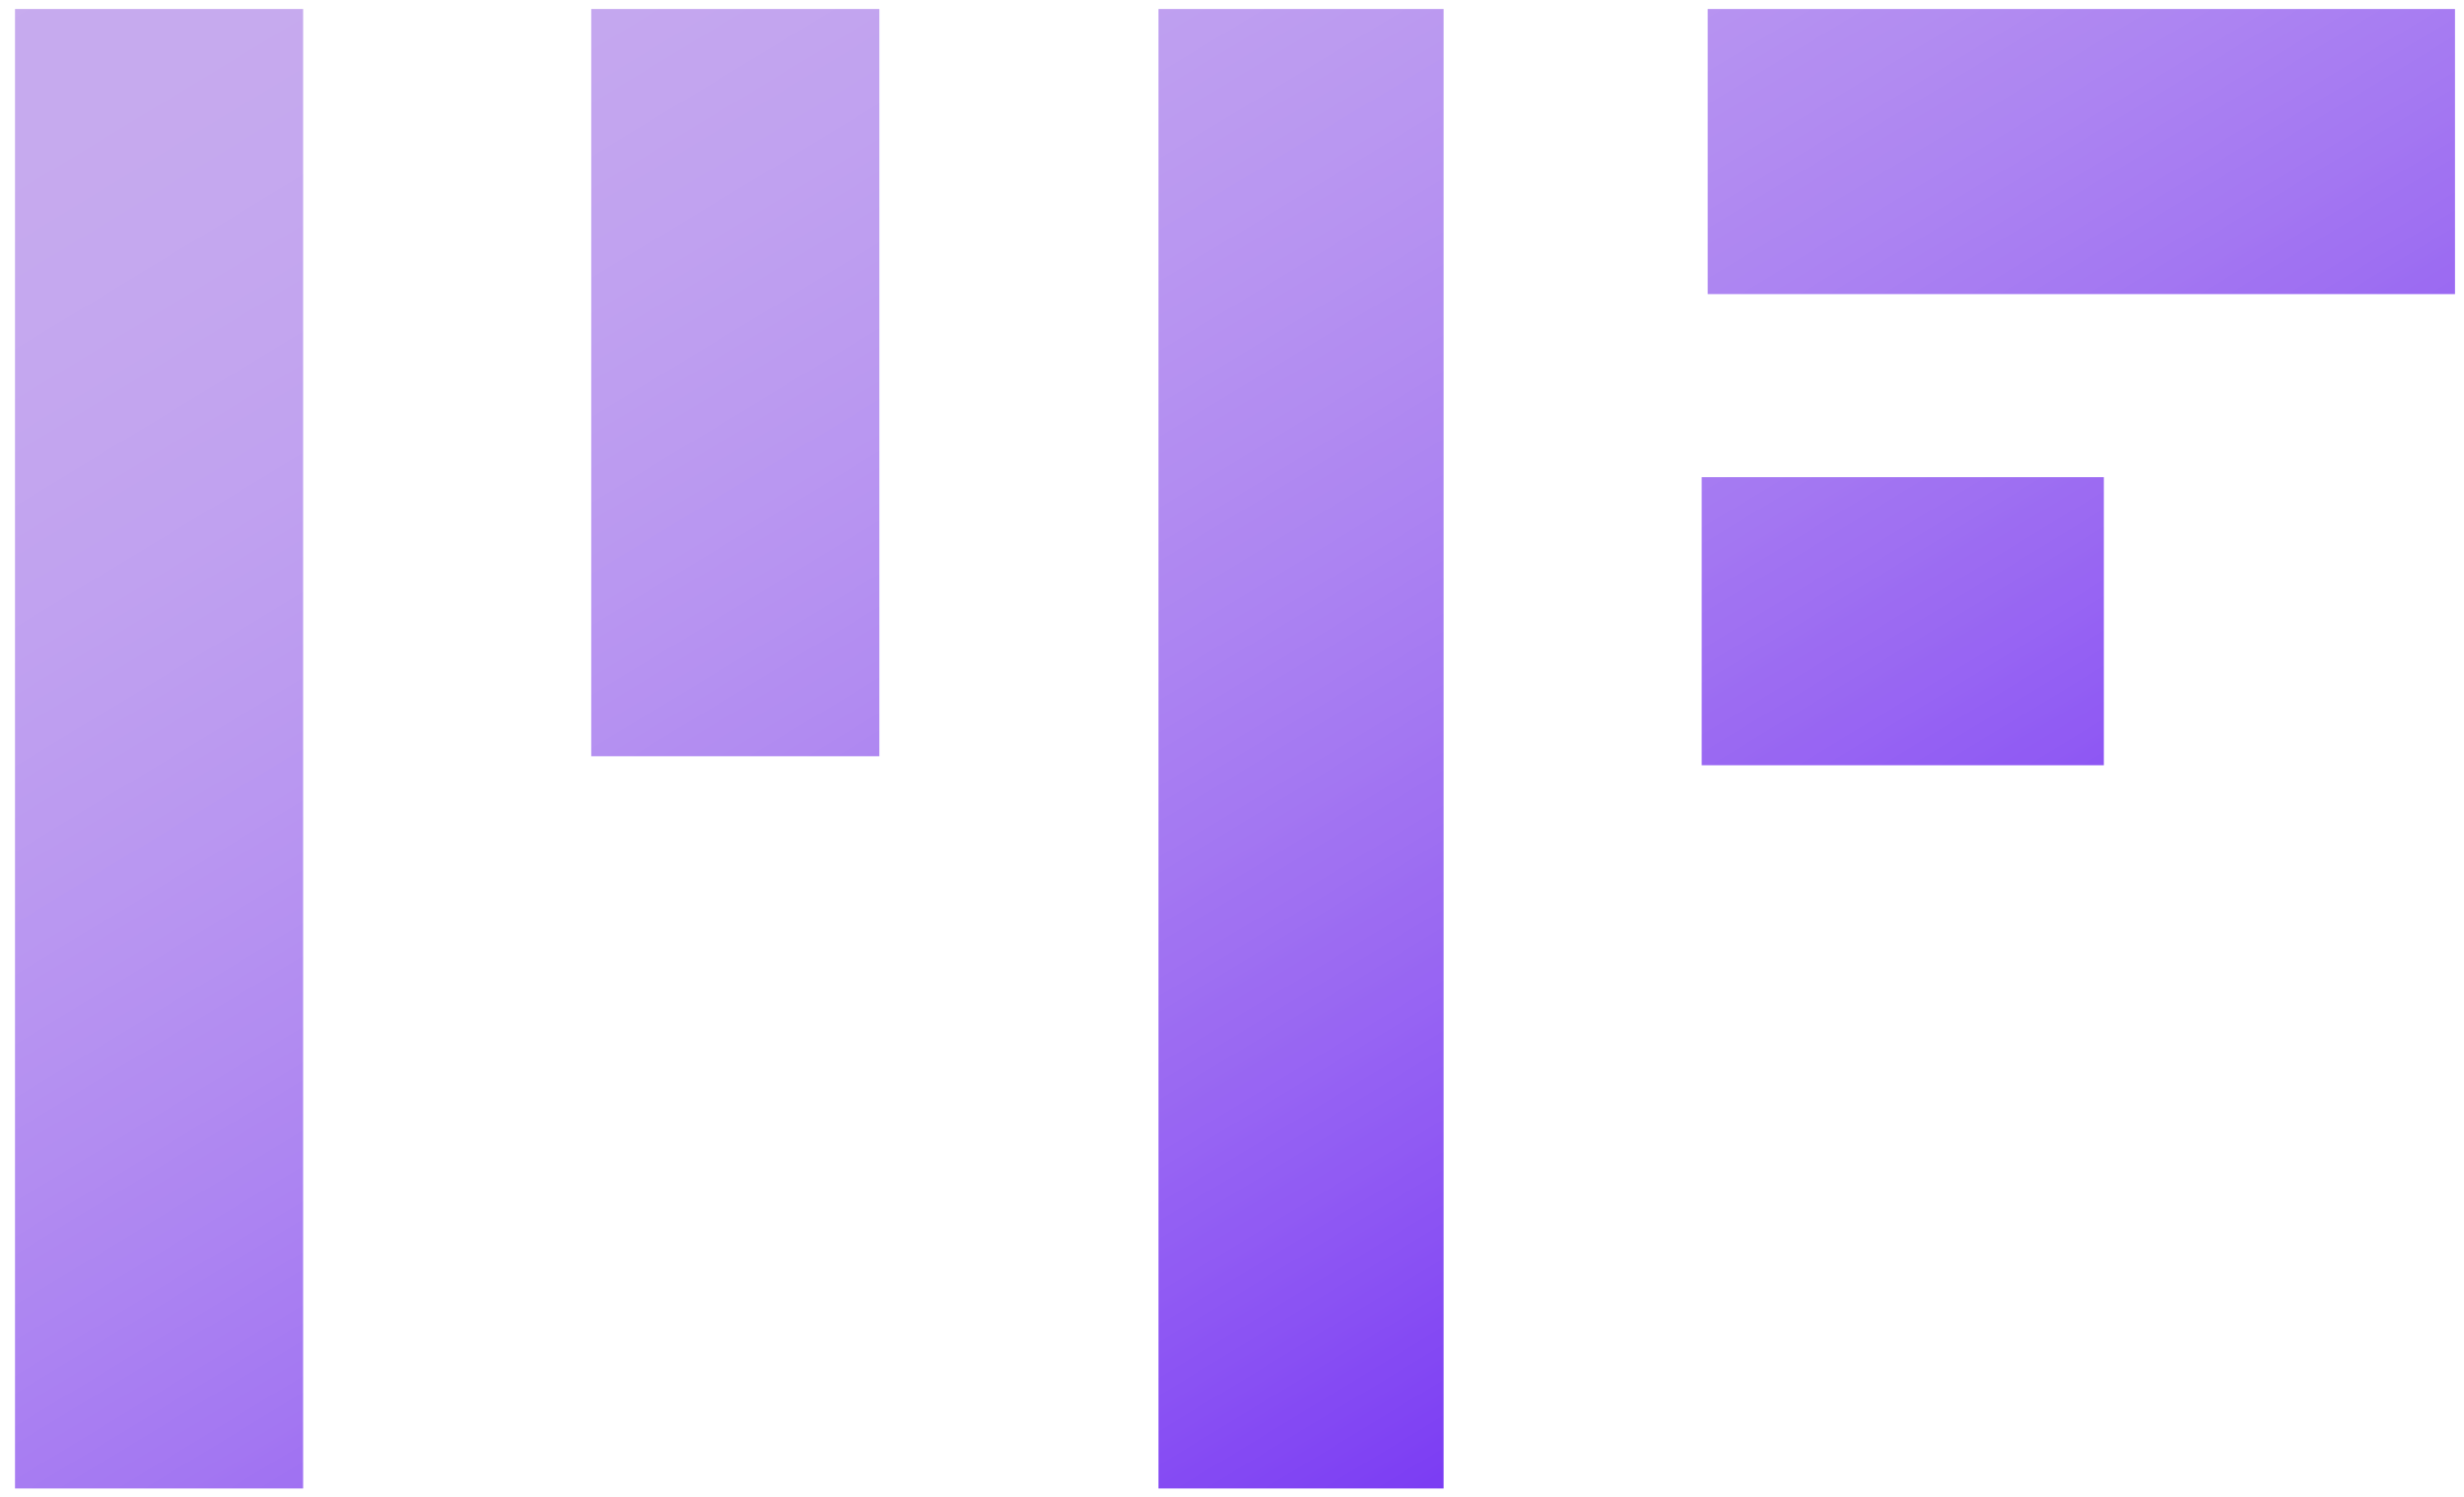 <svg width="821" height="499" xmlns="http://www.w3.org/2000/svg" xmlns:xlink="http://www.w3.org/1999/xlink" xml:space="preserve" overflow="hidden"><defs><clipPath id="clip0"><rect x="586" y="1242" width="821" height="499"/></clipPath><linearGradient x1="778.922" y1="1131.05" x2="1216.08" y2="1851.95" gradientUnits="userSpaceOnUse" spreadMethod="reflect" id="fill1"><stop offset="0" stop-color="#C7ABEE" stop-opacity="1"/><stop offset="0.006" stop-color="#C6AAEE" stop-opacity="1"/><stop offset="0.012" stop-color="#C6AAEE" stop-opacity="1"/><stop offset="0.018" stop-color="#C6AAEE" stop-opacity="1"/><stop offset="0.024" stop-color="#C6AAEE" stop-opacity="1"/><stop offset="0.029" stop-color="#C6AAEE" stop-opacity="1"/><stop offset="0.035" stop-color="#C6AAEE" stop-opacity="1"/><stop offset="0.041" stop-color="#C6AAEE" stop-opacity="1"/><stop offset="0.047" stop-color="#C6AAEE" stop-opacity="1"/><stop offset="0.053" stop-color="#C6AAEE" stop-opacity="1"/><stop offset="0.059" stop-color="#C6AAEE" stop-opacity="1"/><stop offset="0.065" stop-color="#C6A9EE" stop-opacity="1"/><stop offset="0.071" stop-color="#C6A9EE" stop-opacity="1"/><stop offset="0.076" stop-color="#C6A9EE" stop-opacity="1"/><stop offset="0.082" stop-color="#C5A9EE" stop-opacity="1"/><stop offset="0.088" stop-color="#C5A9EE" stop-opacity="1"/><stop offset="0.094" stop-color="#C5A8EF" stop-opacity="1"/><stop offset="0.1" stop-color="#C5A8EF" stop-opacity="1"/><stop offset="0.106" stop-color="#C5A8EF" stop-opacity="1"/><stop offset="0.112" stop-color="#C5A8EF" stop-opacity="1"/><stop offset="0.118" stop-color="#C4A7EF" stop-opacity="1"/><stop offset="0.124" stop-color="#C4A7EF" stop-opacity="1"/><stop offset="0.129" stop-color="#C4A7EF" stop-opacity="1"/><stop offset="0.135" stop-color="#C4A6EF" stop-opacity="1"/><stop offset="0.141" stop-color="#C4A6EF" stop-opacity="1"/><stop offset="0.147" stop-color="#C3A6EF" stop-opacity="1"/><stop offset="0.153" stop-color="#C3A5EF" stop-opacity="1"/><stop offset="0.159" stop-color="#C3A5EF" stop-opacity="1"/><stop offset="0.165" stop-color="#C3A5EF" stop-opacity="1"/><stop offset="0.171" stop-color="#C2A4EF" stop-opacity="1"/><stop offset="0.176" stop-color="#C2A4EF" stop-opacity="1"/><stop offset="0.182" stop-color="#C2A3EF" stop-opacity="1"/><stop offset="0.188" stop-color="#C1A3EF" stop-opacity="1"/><stop offset="0.194" stop-color="#C1A3EF" stop-opacity="1"/><stop offset="0.2" stop-color="#C1A2F0" stop-opacity="1"/><stop offset="0.206" stop-color="#C1A2F0" stop-opacity="1"/><stop offset="0.212" stop-color="#C0A1F0" stop-opacity="1"/><stop offset="0.218" stop-color="#C0A1F0" stop-opacity="1"/><stop offset="0.224" stop-color="#C0A0F0" stop-opacity="1"/><stop offset="0.229" stop-color="#BFA0F0" stop-opacity="1"/><stop offset="0.235" stop-color="#BF9FF0" stop-opacity="1"/><stop offset="0.241" stop-color="#BE9FF0" stop-opacity="1"/><stop offset="0.247" stop-color="#BE9EF0" stop-opacity="1"/><stop offset="0.253" stop-color="#BE9EF0" stop-opacity="1"/><stop offset="0.259" stop-color="#BD9DF0" stop-opacity="1"/><stop offset="0.265" stop-color="#BD9CF0" stop-opacity="1"/><stop offset="0.271" stop-color="#BC9CF0" stop-opacity="1"/><stop offset="0.276" stop-color="#BC9BF0" stop-opacity="1"/><stop offset="0.282" stop-color="#BC9BF0" stop-opacity="1"/><stop offset="0.288" stop-color="#BB9AF0" stop-opacity="1"/><stop offset="0.294" stop-color="#BB99F0" stop-opacity="1"/><stop offset="0.3" stop-color="#BA99F0" stop-opacity="1"/><stop offset="0.306" stop-color="#BA98F0" stop-opacity="1"/><stop offset="0.312" stop-color="#B997F1" stop-opacity="1"/><stop offset="0.318" stop-color="#B997F1" stop-opacity="1"/><stop offset="0.324" stop-color="#B996F1" stop-opacity="1"/><stop offset="0.329" stop-color="#B895F1" stop-opacity="1"/><stop offset="0.335" stop-color="#B894F1" stop-opacity="1"/><stop offset="0.341" stop-color="#B794F1" stop-opacity="1"/><stop offset="0.347" stop-color="#B793F1" stop-opacity="1"/><stop offset="0.353" stop-color="#B692F1" stop-opacity="1"/><stop offset="0.359" stop-color="#B691F1" stop-opacity="1"/><stop offset="0.365" stop-color="#B591F1" stop-opacity="1"/><stop offset="0.371" stop-color="#B490F1" stop-opacity="1"/><stop offset="0.376" stop-color="#B48FF1" stop-opacity="1"/><stop offset="0.382" stop-color="#B38EF1" stop-opacity="1"/><stop offset="0.388" stop-color="#B38DF1" stop-opacity="1"/><stop offset="0.394" stop-color="#B28DF1" stop-opacity="1"/><stop offset="0.4" stop-color="#B28CF1" stop-opacity="1"/><stop offset="0.406" stop-color="#B18BF1" stop-opacity="1"/><stop offset="0.412" stop-color="#B18AF1" stop-opacity="1"/><stop offset="0.418" stop-color="#B089F1" stop-opacity="1"/><stop offset="0.424" stop-color="#AF88F1" stop-opacity="1"/><stop offset="0.429" stop-color="#AF87F1" stop-opacity="1"/><stop offset="0.435" stop-color="#AE87F1" stop-opacity="1"/><stop offset="0.441" stop-color="#AD86F1" stop-opacity="1"/><stop offset="0.447" stop-color="#AD85F2" stop-opacity="1"/><stop offset="0.453" stop-color="#AC84F2" stop-opacity="1"/><stop offset="0.459" stop-color="#AC83F2" stop-opacity="1"/><stop offset="0.465" stop-color="#AB82F2" stop-opacity="1"/><stop offset="0.471" stop-color="#AA81F2" stop-opacity="1"/><stop offset="0.476" stop-color="#AA80F2" stop-opacity="1"/><stop offset="0.482" stop-color="#A97FF2" stop-opacity="1"/><stop offset="0.488" stop-color="#A87EF2" stop-opacity="1"/><stop offset="0.494" stop-color="#A87DF2" stop-opacity="1"/><stop offset="0.5" stop-color="#A77CF2" stop-opacity="1"/><stop offset="0.506" stop-color="#A67BF2" stop-opacity="1"/><stop offset="0.512" stop-color="#A57AF2" stop-opacity="1"/><stop offset="0.518" stop-color="#A579F2" stop-opacity="1"/><stop offset="0.524" stop-color="#A478F2" stop-opacity="1"/><stop offset="0.529" stop-color="#A377F2" stop-opacity="1"/><stop offset="0.535" stop-color="#A376F2" stop-opacity="1"/><stop offset="0.541" stop-color="#A274F2" stop-opacity="1"/><stop offset="0.547" stop-color="#A173F2" stop-opacity="1"/><stop offset="0.553" stop-color="#A072F2" stop-opacity="1"/><stop offset="0.559" stop-color="#A071F2" stop-opacity="1"/><stop offset="0.565" stop-color="#9F70F2" stop-opacity="1"/><stop offset="0.571" stop-color="#9E6FF2" stop-opacity="1"/><stop offset="0.576" stop-color="#9D6EF2" stop-opacity="1"/><stop offset="0.582" stop-color="#9C6CF2" stop-opacity="1"/><stop offset="0.588" stop-color="#9C6BF2" stop-opacity="1"/><stop offset="0.594" stop-color="#9B6AF2" stop-opacity="1"/><stop offset="0.6" stop-color="#9A69F2" stop-opacity="1"/><stop offset="0.606" stop-color="#9968F2" stop-opacity="1"/><stop offset="0.612" stop-color="#9866F2" stop-opacity="1"/><stop offset="0.618" stop-color="#9865F3" stop-opacity="1"/><stop offset="0.624" stop-color="#9764F3" stop-opacity="1"/><stop offset="0.629" stop-color="#9663F3" stop-opacity="1"/><stop offset="0.635" stop-color="#9561F3" stop-opacity="1"/><stop offset="0.641" stop-color="#9460F3" stop-opacity="1"/><stop offset="0.647" stop-color="#935FF3" stop-opacity="1"/><stop offset="0.653" stop-color="#925EF3" stop-opacity="1"/><stop offset="0.659" stop-color="#915CF3" stop-opacity="1"/><stop offset="0.665" stop-color="#915BF3" stop-opacity="1"/><stop offset="0.671" stop-color="#905AF3" stop-opacity="1"/><stop offset="0.676" stop-color="#8F58F3" stop-opacity="1"/><stop offset="0.682" stop-color="#8E57F3" stop-opacity="1"/><stop offset="0.688" stop-color="#8D56F3" stop-opacity="1"/><stop offset="0.694" stop-color="#8C54F3" stop-opacity="1"/><stop offset="0.7" stop-color="#8B53F3" stop-opacity="1"/><stop offset="0.706" stop-color="#8A52F3" stop-opacity="1"/><stop offset="0.712" stop-color="#8950F3" stop-opacity="1"/><stop offset="0.718" stop-color="#884FF3" stop-opacity="1"/><stop offset="0.724" stop-color="#874DF3" stop-opacity="1"/><stop offset="0.729" stop-color="#864CF3" stop-opacity="1"/><stop offset="0.735" stop-color="#854AF3" stop-opacity="1"/><stop offset="0.741" stop-color="#8449F3" stop-opacity="1"/><stop offset="0.747" stop-color="#8348F3" stop-opacity="1"/><stop offset="0.753" stop-color="#8246F3" stop-opacity="1"/><stop offset="0.759" stop-color="#8145F3" stop-opacity="1"/><stop offset="0.765" stop-color="#8043F3" stop-opacity="1"/><stop offset="0.771" stop-color="#7F42F3" stop-opacity="1"/><stop offset="0.776" stop-color="#7E40F3" stop-opacity="1"/><stop offset="0.782" stop-color="#7D3FF3" stop-opacity="1"/><stop offset="0.788" stop-color="#7C3DF3" stop-opacity="1"/><stop offset="0.794" stop-color="#7B3CF3" stop-opacity="1"/><stop offset="0.8" stop-color="#7A3AF3" stop-opacity="1"/><stop offset="0.806" stop-color="#7938F3" stop-opacity="1"/><stop offset="0.812" stop-color="#7837F3" stop-opacity="1"/><stop offset="0.818" stop-color="#7735F3" stop-opacity="1"/><stop offset="0.824" stop-color="#7634F3" stop-opacity="1"/><stop offset="0.829" stop-color="#7532F3" stop-opacity="1"/><stop offset="0.835" stop-color="#7430F3" stop-opacity="1"/><stop offset="0.841" stop-color="#732FF3" stop-opacity="1"/><stop offset="0.847" stop-color="#722DF3" stop-opacity="1"/><stop offset="0.853" stop-color="#702CF3" stop-opacity="1"/><stop offset="0.859" stop-color="#6F2AF3" stop-opacity="1"/><stop offset="0.865" stop-color="#6E28F3" stop-opacity="1"/><stop offset="0.871" stop-color="#6D27F3" stop-opacity="1"/><stop offset="0.876" stop-color="#6C25F3" stop-opacity="1"/><stop offset="0.882" stop-color="#6B23F3" stop-opacity="1"/><stop offset="0.888" stop-color="#6A22F3" stop-opacity="1"/><stop offset="0.894" stop-color="#6820F3" stop-opacity="1"/><stop offset="0.9" stop-color="#671EF3" stop-opacity="1"/><stop offset="0.906" stop-color="#661CF3" stop-opacity="1"/><stop offset="0.912" stop-color="#651BF3" stop-opacity="1"/><stop offset="0.918" stop-color="#6419F3" stop-opacity="1"/><stop offset="0.924" stop-color="#6317F3" stop-opacity="1"/><stop offset="0.929" stop-color="#6115F3" stop-opacity="1"/><stop offset="0.935" stop-color="#6014F3" stop-opacity="1"/><stop offset="0.941" stop-color="#5F12F3" stop-opacity="1"/><stop offset="0.947" stop-color="#5E10F3" stop-opacity="1"/><stop offset="0.953" stop-color="#5D0EF3" stop-opacity="1"/><stop offset="0.959" stop-color="#5B0CF3" stop-opacity="1"/><stop offset="0.965" stop-color="#5A0BF3" stop-opacity="1"/><stop offset="0.971" stop-color="#5909F3" stop-opacity="1"/><stop offset="0.976" stop-color="#5807F3" stop-opacity="1"/><stop offset="0.982" stop-color="#5605F3" stop-opacity="1"/><stop offset="0.988" stop-color="#5503F3" stop-opacity="1"/><stop offset="0.994" stop-color="#5401F3" stop-opacity="1"/><stop offset="1" stop-color="#5300F4" stop-opacity="1"/></linearGradient><linearGradient x1="778.922" y1="1131.05" x2="1216.08" y2="1851.95" gradientUnits="userSpaceOnUse" spreadMethod="reflect" id="fill2"><stop offset="0" stop-color="#C7ABEE" stop-opacity="1"/><stop offset="0.006" stop-color="#C6AAEE" stop-opacity="1"/><stop offset="0.012" stop-color="#C6AAEE" stop-opacity="1"/><stop offset="0.018" stop-color="#C6AAEE" stop-opacity="1"/><stop offset="0.024" stop-color="#C6AAEE" stop-opacity="1"/><stop offset="0.029" stop-color="#C6AAEE" stop-opacity="1"/><stop offset="0.035" stop-color="#C6AAEE" stop-opacity="1"/><stop offset="0.041" stop-color="#C6AAEE" stop-opacity="1"/><stop offset="0.047" stop-color="#C6AAEE" stop-opacity="1"/><stop offset="0.053" stop-color="#C6AAEE" stop-opacity="1"/><stop offset="0.059" stop-color="#C6AAEE" stop-opacity="1"/><stop offset="0.065" stop-color="#C6A9EE" stop-opacity="1"/><stop offset="0.071" stop-color="#C6A9EE" stop-opacity="1"/><stop offset="0.076" stop-color="#C6A9EE" stop-opacity="1"/><stop offset="0.082" stop-color="#C5A9EE" stop-opacity="1"/><stop offset="0.088" stop-color="#C5A9EE" stop-opacity="1"/><stop offset="0.094" stop-color="#C5A8EF" stop-opacity="1"/><stop offset="0.1" stop-color="#C5A8EF" stop-opacity="1"/><stop offset="0.106" stop-color="#C5A8EF" stop-opacity="1"/><stop offset="0.112" stop-color="#C5A8EF" stop-opacity="1"/><stop offset="0.118" stop-color="#C4A7EF" stop-opacity="1"/><stop offset="0.124" stop-color="#C4A7EF" stop-opacity="1"/><stop offset="0.129" stop-color="#C4A7EF" stop-opacity="1"/><stop offset="0.135" stop-color="#C4A6EF" stop-opacity="1"/><stop offset="0.141" stop-color="#C4A6EF" stop-opacity="1"/><stop offset="0.147" stop-color="#C3A6EF" stop-opacity="1"/><stop offset="0.153" stop-color="#C3A5EF" stop-opacity="1"/><stop offset="0.159" stop-color="#C3A5EF" stop-opacity="1"/><stop offset="0.165" stop-color="#C3A5EF" stop-opacity="1"/><stop offset="0.171" stop-color="#C2A4EF" stop-opacity="1"/><stop offset="0.176" stop-color="#C2A4EF" stop-opacity="1"/><stop offset="0.182" stop-color="#C2A3EF" stop-opacity="1"/><stop offset="0.188" stop-color="#C1A3EF" stop-opacity="1"/><stop offset="0.194" stop-color="#C1A3EF" stop-opacity="1"/><stop offset="0.2" stop-color="#C1A2F0" stop-opacity="1"/><stop offset="0.206" stop-color="#C1A2F0" stop-opacity="1"/><stop offset="0.212" stop-color="#C0A1F0" stop-opacity="1"/><stop offset="0.218" stop-color="#C0A1F0" stop-opacity="1"/><stop offset="0.224" stop-color="#C0A0F0" stop-opacity="1"/><stop offset="0.229" stop-color="#BFA0F0" stop-opacity="1"/><stop offset="0.235" stop-color="#BF9FF0" stop-opacity="1"/><stop offset="0.241" stop-color="#BE9FF0" stop-opacity="1"/><stop offset="0.247" stop-color="#BE9EF0" stop-opacity="1"/><stop offset="0.253" stop-color="#BE9EF0" stop-opacity="1"/><stop offset="0.259" stop-color="#BD9DF0" stop-opacity="1"/><stop offset="0.265" stop-color="#BD9CF0" stop-opacity="1"/><stop offset="0.271" stop-color="#BC9CF0" stop-opacity="1"/><stop offset="0.276" stop-color="#BC9BF0" stop-opacity="1"/><stop offset="0.282" stop-color="#BC9BF0" stop-opacity="1"/><stop offset="0.288" stop-color="#BB9AF0" stop-opacity="1"/><stop offset="0.294" stop-color="#BB99F0" stop-opacity="1"/><stop offset="0.3" stop-color="#BA99F0" stop-opacity="1"/><stop offset="0.306" stop-color="#BA98F0" stop-opacity="1"/><stop offset="0.312" stop-color="#B997F1" stop-opacity="1"/><stop offset="0.318" stop-color="#B997F1" stop-opacity="1"/><stop offset="0.324" stop-color="#B996F1" stop-opacity="1"/><stop offset="0.329" stop-color="#B895F1" stop-opacity="1"/><stop offset="0.335" stop-color="#B894F1" stop-opacity="1"/><stop offset="0.341" stop-color="#B794F1" stop-opacity="1"/><stop offset="0.347" stop-color="#B793F1" stop-opacity="1"/><stop offset="0.353" stop-color="#B692F1" stop-opacity="1"/><stop offset="0.359" stop-color="#B691F1" stop-opacity="1"/><stop offset="0.365" stop-color="#B591F1" stop-opacity="1"/><stop offset="0.371" stop-color="#B490F1" stop-opacity="1"/><stop offset="0.376" stop-color="#B48FF1" stop-opacity="1"/><stop offset="0.382" stop-color="#B38EF1" stop-opacity="1"/><stop offset="0.388" stop-color="#B38DF1" stop-opacity="1"/><stop offset="0.394" stop-color="#B28DF1" stop-opacity="1"/><stop offset="0.4" stop-color="#B28CF1" stop-opacity="1"/><stop offset="0.406" stop-color="#B18BF1" stop-opacity="1"/><stop offset="0.412" stop-color="#B18AF1" stop-opacity="1"/><stop offset="0.418" stop-color="#B089F1" stop-opacity="1"/><stop offset="0.424" stop-color="#AF88F1" stop-opacity="1"/><stop offset="0.429" stop-color="#AF87F1" stop-opacity="1"/><stop offset="0.435" stop-color="#AE87F1" stop-opacity="1"/><stop offset="0.441" stop-color="#AD86F1" stop-opacity="1"/><stop offset="0.447" stop-color="#AD85F2" stop-opacity="1"/><stop offset="0.453" stop-color="#AC84F2" stop-opacity="1"/><stop offset="0.459" stop-color="#AC83F2" stop-opacity="1"/><stop offset="0.465" stop-color="#AB82F2" stop-opacity="1"/><stop offset="0.471" stop-color="#AA81F2" stop-opacity="1"/><stop offset="0.476" stop-color="#AA80F2" stop-opacity="1"/><stop offset="0.482" stop-color="#A97FF2" stop-opacity="1"/><stop offset="0.488" stop-color="#A87EF2" stop-opacity="1"/><stop offset="0.494" stop-color="#A87DF2" stop-opacity="1"/><stop offset="0.5" stop-color="#A77CF2" stop-opacity="1"/><stop offset="0.506" stop-color="#A67BF2" stop-opacity="1"/><stop offset="0.512" stop-color="#A57AF2" stop-opacity="1"/><stop offset="0.518" stop-color="#A579F2" stop-opacity="1"/><stop offset="0.524" stop-color="#A478F2" stop-opacity="1"/><stop offset="0.529" stop-color="#A377F2" stop-opacity="1"/><stop offset="0.535" stop-color="#A376F2" stop-opacity="1"/><stop offset="0.541" stop-color="#A274F2" stop-opacity="1"/><stop offset="0.547" stop-color="#A173F2" stop-opacity="1"/><stop offset="0.553" stop-color="#A072F2" stop-opacity="1"/><stop offset="0.559" stop-color="#A071F2" stop-opacity="1"/><stop offset="0.565" stop-color="#9F70F2" stop-opacity="1"/><stop offset="0.571" stop-color="#9E6FF2" stop-opacity="1"/><stop offset="0.576" stop-color="#9D6EF2" stop-opacity="1"/><stop offset="0.582" stop-color="#9C6CF2" stop-opacity="1"/><stop offset="0.588" stop-color="#9C6BF2" stop-opacity="1"/><stop offset="0.594" stop-color="#9B6AF2" stop-opacity="1"/><stop offset="0.6" stop-color="#9A69F2" stop-opacity="1"/><stop offset="0.606" stop-color="#9968F2" stop-opacity="1"/><stop offset="0.612" stop-color="#9866F2" stop-opacity="1"/><stop offset="0.618" stop-color="#9865F3" stop-opacity="1"/><stop offset="0.624" stop-color="#9764F3" stop-opacity="1"/><stop offset="0.629" stop-color="#9663F3" stop-opacity="1"/><stop offset="0.635" stop-color="#9561F3" stop-opacity="1"/><stop offset="0.641" stop-color="#9460F3" stop-opacity="1"/><stop offset="0.647" stop-color="#935FF3" stop-opacity="1"/><stop offset="0.653" stop-color="#925EF3" stop-opacity="1"/><stop offset="0.659" stop-color="#915CF3" stop-opacity="1"/><stop offset="0.665" stop-color="#915BF3" stop-opacity="1"/><stop offset="0.671" stop-color="#905AF3" stop-opacity="1"/><stop offset="0.676" stop-color="#8F58F3" stop-opacity="1"/><stop offset="0.682" stop-color="#8E57F3" stop-opacity="1"/><stop offset="0.688" stop-color="#8D56F3" stop-opacity="1"/><stop offset="0.694" stop-color="#8C54F3" stop-opacity="1"/><stop offset="0.7" stop-color="#8B53F3" stop-opacity="1"/><stop offset="0.706" stop-color="#8A52F3" stop-opacity="1"/><stop offset="0.712" stop-color="#8950F3" stop-opacity="1"/><stop offset="0.718" stop-color="#884FF3" stop-opacity="1"/><stop offset="0.724" stop-color="#874DF3" stop-opacity="1"/><stop offset="0.729" stop-color="#864CF3" stop-opacity="1"/><stop offset="0.735" stop-color="#854AF3" stop-opacity="1"/><stop offset="0.741" stop-color="#8449F3" stop-opacity="1"/><stop offset="0.747" stop-color="#8348F3" stop-opacity="1"/><stop offset="0.753" stop-color="#8246F3" stop-opacity="1"/><stop offset="0.759" stop-color="#8145F3" stop-opacity="1"/><stop offset="0.765" stop-color="#8043F3" stop-opacity="1"/><stop offset="0.771" stop-color="#7F42F3" stop-opacity="1"/><stop offset="0.776" stop-color="#7E40F3" stop-opacity="1"/><stop offset="0.782" stop-color="#7D3FF3" stop-opacity="1"/><stop offset="0.788" stop-color="#7C3DF3" stop-opacity="1"/><stop offset="0.794" stop-color="#7B3CF3" stop-opacity="1"/><stop offset="0.8" stop-color="#7A3AF3" stop-opacity="1"/><stop offset="0.806" stop-color="#7938F3" stop-opacity="1"/><stop offset="0.812" stop-color="#7837F3" stop-opacity="1"/><stop offset="0.818" stop-color="#7735F3" stop-opacity="1"/><stop offset="0.824" stop-color="#7634F3" stop-opacity="1"/><stop offset="0.829" stop-color="#7532F3" stop-opacity="1"/><stop offset="0.835" stop-color="#7430F3" stop-opacity="1"/><stop offset="0.841" stop-color="#732FF3" stop-opacity="1"/><stop offset="0.847" stop-color="#722DF3" stop-opacity="1"/><stop offset="0.853" stop-color="#702CF3" stop-opacity="1"/><stop offset="0.859" stop-color="#6F2AF3" stop-opacity="1"/><stop offset="0.865" stop-color="#6E28F3" stop-opacity="1"/><stop offset="0.871" stop-color="#6D27F3" stop-opacity="1"/><stop offset="0.876" stop-color="#6C25F3" stop-opacity="1"/><stop offset="0.882" stop-color="#6B23F3" stop-opacity="1"/><stop offset="0.888" stop-color="#6A22F3" stop-opacity="1"/><stop offset="0.894" stop-color="#6820F3" stop-opacity="1"/><stop offset="0.9" stop-color="#671EF3" stop-opacity="1"/><stop offset="0.906" stop-color="#661CF3" stop-opacity="1"/><stop offset="0.912" stop-color="#651BF3" stop-opacity="1"/><stop offset="0.918" stop-color="#6419F3" stop-opacity="1"/><stop offset="0.924" stop-color="#6317F3" stop-opacity="1"/><stop offset="0.929" stop-color="#6115F3" stop-opacity="1"/><stop offset="0.935" stop-color="#6014F3" stop-opacity="1"/><stop offset="0.941" stop-color="#5F12F3" stop-opacity="1"/><stop offset="0.947" stop-color="#5E10F3" stop-opacity="1"/><stop offset="0.953" stop-color="#5D0EF3" stop-opacity="1"/><stop offset="0.959" stop-color="#5B0CF3" stop-opacity="1"/><stop offset="0.965" stop-color="#5A0BF3" stop-opacity="1"/><stop offset="0.971" stop-color="#5909F3" stop-opacity="1"/><stop offset="0.976" stop-color="#5807F3" stop-opacity="1"/><stop offset="0.982" stop-color="#5605F3" stop-opacity="1"/><stop offset="0.988" stop-color="#5503F3" stop-opacity="1"/><stop offset="0.994" stop-color="#5401F3" stop-opacity="1"/><stop offset="1" stop-color="#5300F4" stop-opacity="1"/></linearGradient><linearGradient x1="778.922" y1="1131.05" x2="1216.08" y2="1851.95" gradientUnits="userSpaceOnUse" spreadMethod="reflect" id="fill3"><stop offset="0" stop-color="#C7ABEE" stop-opacity="1"/><stop offset="0.006" stop-color="#C6AAEE" stop-opacity="1"/><stop offset="0.012" stop-color="#C6AAEE" stop-opacity="1"/><stop offset="0.018" stop-color="#C6AAEE" stop-opacity="1"/><stop offset="0.024" stop-color="#C6AAEE" stop-opacity="1"/><stop offset="0.029" stop-color="#C6AAEE" stop-opacity="1"/><stop offset="0.035" stop-color="#C6AAEE" stop-opacity="1"/><stop offset="0.041" stop-color="#C6AAEE" stop-opacity="1"/><stop offset="0.047" stop-color="#C6AAEE" stop-opacity="1"/><stop offset="0.053" stop-color="#C6AAEE" stop-opacity="1"/><stop offset="0.059" stop-color="#C6AAEE" stop-opacity="1"/><stop offset="0.065" stop-color="#C6A9EE" stop-opacity="1"/><stop offset="0.071" stop-color="#C6A9EE" stop-opacity="1"/><stop offset="0.076" stop-color="#C6A9EE" stop-opacity="1"/><stop offset="0.082" stop-color="#C5A9EE" stop-opacity="1"/><stop offset="0.088" stop-color="#C5A9EE" stop-opacity="1"/><stop offset="0.094" stop-color="#C5A8EF" stop-opacity="1"/><stop offset="0.1" stop-color="#C5A8EF" stop-opacity="1"/><stop offset="0.106" stop-color="#C5A8EF" stop-opacity="1"/><stop offset="0.112" stop-color="#C5A8EF" stop-opacity="1"/><stop offset="0.118" stop-color="#C4A7EF" stop-opacity="1"/><stop offset="0.124" stop-color="#C4A7EF" stop-opacity="1"/><stop offset="0.129" stop-color="#C4A7EF" stop-opacity="1"/><stop offset="0.135" stop-color="#C4A6EF" stop-opacity="1"/><stop offset="0.141" stop-color="#C4A6EF" stop-opacity="1"/><stop offset="0.147" stop-color="#C3A6EF" stop-opacity="1"/><stop offset="0.153" stop-color="#C3A5EF" stop-opacity="1"/><stop offset="0.159" stop-color="#C3A5EF" stop-opacity="1"/><stop offset="0.165" stop-color="#C3A5EF" stop-opacity="1"/><stop offset="0.171" stop-color="#C2A4EF" stop-opacity="1"/><stop offset="0.176" stop-color="#C2A4EF" stop-opacity="1"/><stop offset="0.182" stop-color="#C2A3EF" stop-opacity="1"/><stop offset="0.188" stop-color="#C1A3EF" stop-opacity="1"/><stop offset="0.194" stop-color="#C1A3EF" stop-opacity="1"/><stop offset="0.2" stop-color="#C1A2F0" stop-opacity="1"/><stop offset="0.206" stop-color="#C1A2F0" stop-opacity="1"/><stop offset="0.212" stop-color="#C0A1F0" stop-opacity="1"/><stop offset="0.218" stop-color="#C0A1F0" stop-opacity="1"/><stop offset="0.224" stop-color="#C0A0F0" stop-opacity="1"/><stop offset="0.229" stop-color="#BFA0F0" stop-opacity="1"/><stop offset="0.235" stop-color="#BF9FF0" stop-opacity="1"/><stop offset="0.241" stop-color="#BE9FF0" stop-opacity="1"/><stop offset="0.247" stop-color="#BE9EF0" stop-opacity="1"/><stop offset="0.253" stop-color="#BE9EF0" stop-opacity="1"/><stop offset="0.259" stop-color="#BD9DF0" stop-opacity="1"/><stop offset="0.265" stop-color="#BD9CF0" stop-opacity="1"/><stop offset="0.271" stop-color="#BC9CF0" stop-opacity="1"/><stop offset="0.276" stop-color="#BC9BF0" stop-opacity="1"/><stop offset="0.282" stop-color="#BC9BF0" stop-opacity="1"/><stop offset="0.288" stop-color="#BB9AF0" stop-opacity="1"/><stop offset="0.294" stop-color="#BB99F0" stop-opacity="1"/><stop offset="0.3" stop-color="#BA99F0" stop-opacity="1"/><stop offset="0.306" stop-color="#BA98F0" stop-opacity="1"/><stop offset="0.312" stop-color="#B997F1" stop-opacity="1"/><stop offset="0.318" stop-color="#B997F1" stop-opacity="1"/><stop offset="0.324" stop-color="#B996F1" stop-opacity="1"/><stop offset="0.329" stop-color="#B895F1" stop-opacity="1"/><stop offset="0.335" stop-color="#B894F1" stop-opacity="1"/><stop offset="0.341" stop-color="#B794F1" stop-opacity="1"/><stop offset="0.347" stop-color="#B793F1" stop-opacity="1"/><stop offset="0.353" stop-color="#B692F1" stop-opacity="1"/><stop offset="0.359" stop-color="#B691F1" stop-opacity="1"/><stop offset="0.365" stop-color="#B591F1" stop-opacity="1"/><stop offset="0.371" stop-color="#B490F1" stop-opacity="1"/><stop offset="0.376" stop-color="#B48FF1" stop-opacity="1"/><stop offset="0.382" stop-color="#B38EF1" stop-opacity="1"/><stop offset="0.388" stop-color="#B38DF1" stop-opacity="1"/><stop offset="0.394" stop-color="#B28DF1" stop-opacity="1"/><stop offset="0.4" stop-color="#B28CF1" stop-opacity="1"/><stop offset="0.406" stop-color="#B18BF1" stop-opacity="1"/><stop offset="0.412" stop-color="#B18AF1" stop-opacity="1"/><stop offset="0.418" stop-color="#B089F1" stop-opacity="1"/><stop offset="0.424" stop-color="#AF88F1" stop-opacity="1"/><stop offset="0.429" stop-color="#AF87F1" stop-opacity="1"/><stop offset="0.435" stop-color="#AE87F1" stop-opacity="1"/><stop offset="0.441" stop-color="#AD86F1" stop-opacity="1"/><stop offset="0.447" stop-color="#AD85F2" stop-opacity="1"/><stop offset="0.453" stop-color="#AC84F2" stop-opacity="1"/><stop offset="0.459" stop-color="#AC83F2" stop-opacity="1"/><stop offset="0.465" stop-color="#AB82F2" stop-opacity="1"/><stop offset="0.471" stop-color="#AA81F2" stop-opacity="1"/><stop offset="0.476" stop-color="#AA80F2" stop-opacity="1"/><stop offset="0.482" stop-color="#A97FF2" stop-opacity="1"/><stop offset="0.488" stop-color="#A87EF2" stop-opacity="1"/><stop offset="0.494" stop-color="#A87DF2" stop-opacity="1"/><stop offset="0.5" stop-color="#A77CF2" stop-opacity="1"/><stop offset="0.506" stop-color="#A67BF2" stop-opacity="1"/><stop offset="0.512" stop-color="#A57AF2" stop-opacity="1"/><stop offset="0.518" stop-color="#A579F2" stop-opacity="1"/><stop offset="0.524" stop-color="#A478F2" stop-opacity="1"/><stop offset="0.529" stop-color="#A377F2" stop-opacity="1"/><stop offset="0.535" stop-color="#A376F2" stop-opacity="1"/><stop offset="0.541" stop-color="#A274F2" stop-opacity="1"/><stop offset="0.547" stop-color="#A173F2" stop-opacity="1"/><stop offset="0.553" stop-color="#A072F2" stop-opacity="1"/><stop offset="0.559" stop-color="#A071F2" stop-opacity="1"/><stop offset="0.565" stop-color="#9F70F2" stop-opacity="1"/><stop offset="0.571" stop-color="#9E6FF2" stop-opacity="1"/><stop offset="0.576" stop-color="#9D6EF2" stop-opacity="1"/><stop offset="0.582" stop-color="#9C6CF2" stop-opacity="1"/><stop offset="0.588" stop-color="#9C6BF2" stop-opacity="1"/><stop offset="0.594" stop-color="#9B6AF2" stop-opacity="1"/><stop offset="0.6" stop-color="#9A69F2" stop-opacity="1"/><stop offset="0.606" stop-color="#9968F2" stop-opacity="1"/><stop offset="0.612" stop-color="#9866F2" stop-opacity="1"/><stop offset="0.618" stop-color="#9865F3" stop-opacity="1"/><stop offset="0.624" stop-color="#9764F3" stop-opacity="1"/><stop offset="0.629" stop-color="#9663F3" stop-opacity="1"/><stop offset="0.635" stop-color="#9561F3" stop-opacity="1"/><stop offset="0.641" stop-color="#9460F3" stop-opacity="1"/><stop offset="0.647" stop-color="#935FF3" stop-opacity="1"/><stop offset="0.653" stop-color="#925EF3" stop-opacity="1"/><stop offset="0.659" stop-color="#915CF3" stop-opacity="1"/><stop offset="0.665" stop-color="#915BF3" stop-opacity="1"/><stop offset="0.671" stop-color="#905AF3" stop-opacity="1"/><stop offset="0.676" stop-color="#8F58F3" stop-opacity="1"/><stop offset="0.682" stop-color="#8E57F3" stop-opacity="1"/><stop offset="0.688" stop-color="#8D56F3" stop-opacity="1"/><stop offset="0.694" stop-color="#8C54F3" stop-opacity="1"/><stop offset="0.7" stop-color="#8B53F3" stop-opacity="1"/><stop offset="0.706" stop-color="#8A52F3" stop-opacity="1"/><stop offset="0.712" stop-color="#8950F3" stop-opacity="1"/><stop offset="0.718" stop-color="#884FF3" stop-opacity="1"/><stop offset="0.724" stop-color="#874DF3" stop-opacity="1"/><stop offset="0.729" stop-color="#864CF3" stop-opacity="1"/><stop offset="0.735" stop-color="#854AF3" stop-opacity="1"/><stop offset="0.741" stop-color="#8449F3" stop-opacity="1"/><stop offset="0.747" stop-color="#8348F3" stop-opacity="1"/><stop offset="0.753" stop-color="#8246F3" stop-opacity="1"/><stop offset="0.759" stop-color="#8145F3" stop-opacity="1"/><stop offset="0.765" stop-color="#8043F3" stop-opacity="1"/><stop offset="0.771" stop-color="#7F42F3" stop-opacity="1"/><stop offset="0.776" stop-color="#7E40F3" stop-opacity="1"/><stop offset="0.782" stop-color="#7D3FF3" stop-opacity="1"/><stop offset="0.788" stop-color="#7C3DF3" stop-opacity="1"/><stop offset="0.794" stop-color="#7B3CF3" stop-opacity="1"/><stop offset="0.8" stop-color="#7A3AF3" stop-opacity="1"/><stop offset="0.806" stop-color="#7938F3" stop-opacity="1"/><stop offset="0.812" stop-color="#7837F3" stop-opacity="1"/><stop offset="0.818" stop-color="#7735F3" stop-opacity="1"/><stop offset="0.824" stop-color="#7634F3" stop-opacity="1"/><stop offset="0.829" stop-color="#7532F3" stop-opacity="1"/><stop offset="0.835" stop-color="#7430F3" stop-opacity="1"/><stop offset="0.841" stop-color="#732FF3" stop-opacity="1"/><stop offset="0.847" stop-color="#722DF3" stop-opacity="1"/><stop offset="0.853" stop-color="#702CF3" stop-opacity="1"/><stop offset="0.859" stop-color="#6F2AF3" stop-opacity="1"/><stop offset="0.865" stop-color="#6E28F3" stop-opacity="1"/><stop offset="0.871" stop-color="#6D27F3" stop-opacity="1"/><stop offset="0.876" stop-color="#6C25F3" stop-opacity="1"/><stop offset="0.882" stop-color="#6B23F3" stop-opacity="1"/><stop offset="0.888" stop-color="#6A22F3" stop-opacity="1"/><stop offset="0.894" stop-color="#6820F3" stop-opacity="1"/><stop offset="0.9" stop-color="#671EF3" stop-opacity="1"/><stop offset="0.906" stop-color="#661CF3" stop-opacity="1"/><stop offset="0.912" stop-color="#651BF3" stop-opacity="1"/><stop offset="0.918" stop-color="#6419F3" stop-opacity="1"/><stop offset="0.924" stop-color="#6317F3" stop-opacity="1"/><stop offset="0.929" stop-color="#6115F3" stop-opacity="1"/><stop offset="0.935" stop-color="#6014F3" stop-opacity="1"/><stop offset="0.941" stop-color="#5F12F3" stop-opacity="1"/><stop offset="0.947" stop-color="#5E10F3" stop-opacity="1"/><stop offset="0.953" stop-color="#5D0EF3" stop-opacity="1"/><stop offset="0.959" stop-color="#5B0CF3" stop-opacity="1"/><stop offset="0.965" stop-color="#5A0BF3" stop-opacity="1"/><stop offset="0.971" stop-color="#5909F3" stop-opacity="1"/><stop offset="0.976" stop-color="#5807F3" stop-opacity="1"/><stop offset="0.982" stop-color="#5605F3" stop-opacity="1"/><stop offset="0.988" stop-color="#5503F3" stop-opacity="1"/><stop offset="0.994" stop-color="#5401F3" stop-opacity="1"/><stop offset="1" stop-color="#5300F4" stop-opacity="1"/></linearGradient><linearGradient x1="778.922" y1="1131.05" x2="1216.08" y2="1851.95" gradientUnits="userSpaceOnUse" spreadMethod="reflect" id="fill4"><stop offset="0" stop-color="#C7ABEE" stop-opacity="1"/><stop offset="0.006" stop-color="#C6AAEE" stop-opacity="1"/><stop offset="0.012" stop-color="#C6AAEE" stop-opacity="1"/><stop offset="0.018" stop-color="#C6AAEE" stop-opacity="1"/><stop offset="0.024" stop-color="#C6AAEE" stop-opacity="1"/><stop offset="0.029" stop-color="#C6AAEE" stop-opacity="1"/><stop offset="0.035" stop-color="#C6AAEE" stop-opacity="1"/><stop offset="0.041" stop-color="#C6AAEE" stop-opacity="1"/><stop offset="0.047" stop-color="#C6AAEE" stop-opacity="1"/><stop offset="0.053" stop-color="#C6AAEE" stop-opacity="1"/><stop offset="0.059" stop-color="#C6AAEE" stop-opacity="1"/><stop offset="0.065" stop-color="#C6A9EE" stop-opacity="1"/><stop offset="0.071" stop-color="#C6A9EE" stop-opacity="1"/><stop offset="0.076" stop-color="#C6A9EE" stop-opacity="1"/><stop offset="0.082" stop-color="#C5A9EE" stop-opacity="1"/><stop offset="0.088" stop-color="#C5A9EE" stop-opacity="1"/><stop offset="0.094" stop-color="#C5A8EF" stop-opacity="1"/><stop offset="0.1" stop-color="#C5A8EF" stop-opacity="1"/><stop offset="0.106" stop-color="#C5A8EF" stop-opacity="1"/><stop offset="0.112" stop-color="#C5A8EF" stop-opacity="1"/><stop offset="0.118" stop-color="#C4A7EF" stop-opacity="1"/><stop offset="0.124" stop-color="#C4A7EF" stop-opacity="1"/><stop offset="0.129" stop-color="#C4A7EF" stop-opacity="1"/><stop offset="0.135" stop-color="#C4A6EF" stop-opacity="1"/><stop offset="0.141" stop-color="#C4A6EF" stop-opacity="1"/><stop offset="0.147" stop-color="#C3A6EF" stop-opacity="1"/><stop offset="0.153" stop-color="#C3A5EF" stop-opacity="1"/><stop offset="0.159" stop-color="#C3A5EF" stop-opacity="1"/><stop offset="0.165" stop-color="#C3A5EF" stop-opacity="1"/><stop offset="0.171" stop-color="#C2A4EF" stop-opacity="1"/><stop offset="0.176" stop-color="#C2A4EF" stop-opacity="1"/><stop offset="0.182" stop-color="#C2A3EF" stop-opacity="1"/><stop offset="0.188" stop-color="#C1A3EF" stop-opacity="1"/><stop offset="0.194" stop-color="#C1A3EF" stop-opacity="1"/><stop offset="0.2" stop-color="#C1A2F0" stop-opacity="1"/><stop offset="0.206" stop-color="#C1A2F0" stop-opacity="1"/><stop offset="0.212" stop-color="#C0A1F0" stop-opacity="1"/><stop offset="0.218" stop-color="#C0A1F0" stop-opacity="1"/><stop offset="0.224" stop-color="#C0A0F0" stop-opacity="1"/><stop offset="0.229" stop-color="#BFA0F0" stop-opacity="1"/><stop offset="0.235" stop-color="#BF9FF0" stop-opacity="1"/><stop offset="0.241" stop-color="#BE9FF0" stop-opacity="1"/><stop offset="0.247" stop-color="#BE9EF0" stop-opacity="1"/><stop offset="0.253" stop-color="#BE9EF0" stop-opacity="1"/><stop offset="0.259" stop-color="#BD9DF0" stop-opacity="1"/><stop offset="0.265" stop-color="#BD9CF0" stop-opacity="1"/><stop offset="0.271" stop-color="#BC9CF0" stop-opacity="1"/><stop offset="0.276" stop-color="#BC9BF0" stop-opacity="1"/><stop offset="0.282" stop-color="#BC9BF0" stop-opacity="1"/><stop offset="0.288" stop-color="#BB9AF0" stop-opacity="1"/><stop offset="0.294" stop-color="#BB99F0" stop-opacity="1"/><stop offset="0.3" stop-color="#BA99F0" stop-opacity="1"/><stop offset="0.306" stop-color="#BA98F0" stop-opacity="1"/><stop offset="0.312" stop-color="#B997F1" stop-opacity="1"/><stop offset="0.318" stop-color="#B997F1" stop-opacity="1"/><stop offset="0.324" stop-color="#B996F1" stop-opacity="1"/><stop offset="0.329" stop-color="#B895F1" stop-opacity="1"/><stop offset="0.335" stop-color="#B894F1" stop-opacity="1"/><stop offset="0.341" stop-color="#B794F1" stop-opacity="1"/><stop offset="0.347" stop-color="#B793F1" stop-opacity="1"/><stop offset="0.353" stop-color="#B692F1" stop-opacity="1"/><stop offset="0.359" stop-color="#B691F1" stop-opacity="1"/><stop offset="0.365" stop-color="#B591F1" stop-opacity="1"/><stop offset="0.371" stop-color="#B490F1" stop-opacity="1"/><stop offset="0.376" stop-color="#B48FF1" stop-opacity="1"/><stop offset="0.382" stop-color="#B38EF1" stop-opacity="1"/><stop offset="0.388" stop-color="#B38DF1" stop-opacity="1"/><stop offset="0.394" stop-color="#B28DF1" stop-opacity="1"/><stop offset="0.4" stop-color="#B28CF1" stop-opacity="1"/><stop offset="0.406" stop-color="#B18BF1" stop-opacity="1"/><stop offset="0.412" stop-color="#B18AF1" stop-opacity="1"/><stop offset="0.418" stop-color="#B089F1" stop-opacity="1"/><stop offset="0.424" stop-color="#AF88F1" stop-opacity="1"/><stop offset="0.429" stop-color="#AF87F1" stop-opacity="1"/><stop offset="0.435" stop-color="#AE87F1" stop-opacity="1"/><stop offset="0.441" stop-color="#AD86F1" stop-opacity="1"/><stop offset="0.447" stop-color="#AD85F2" stop-opacity="1"/><stop offset="0.453" stop-color="#AC84F2" stop-opacity="1"/><stop offset="0.459" stop-color="#AC83F2" stop-opacity="1"/><stop offset="0.465" stop-color="#AB82F2" stop-opacity="1"/><stop offset="0.471" stop-color="#AA81F2" stop-opacity="1"/><stop offset="0.476" stop-color="#AA80F2" stop-opacity="1"/><stop offset="0.482" stop-color="#A97FF2" stop-opacity="1"/><stop offset="0.488" stop-color="#A87EF2" stop-opacity="1"/><stop offset="0.494" stop-color="#A87DF2" stop-opacity="1"/><stop offset="0.5" stop-color="#A77CF2" stop-opacity="1"/><stop offset="0.506" stop-color="#A67BF2" stop-opacity="1"/><stop offset="0.512" stop-color="#A57AF2" stop-opacity="1"/><stop offset="0.518" stop-color="#A579F2" stop-opacity="1"/><stop offset="0.524" stop-color="#A478F2" stop-opacity="1"/><stop offset="0.529" stop-color="#A377F2" stop-opacity="1"/><stop offset="0.535" stop-color="#A376F2" stop-opacity="1"/><stop offset="0.541" stop-color="#A274F2" stop-opacity="1"/><stop offset="0.547" stop-color="#A173F2" stop-opacity="1"/><stop offset="0.553" stop-color="#A072F2" stop-opacity="1"/><stop offset="0.559" stop-color="#A071F2" stop-opacity="1"/><stop offset="0.565" stop-color="#9F70F2" stop-opacity="1"/><stop offset="0.571" stop-color="#9E6FF2" stop-opacity="1"/><stop offset="0.576" stop-color="#9D6EF2" stop-opacity="1"/><stop offset="0.582" stop-color="#9C6CF2" stop-opacity="1"/><stop offset="0.588" stop-color="#9C6BF2" stop-opacity="1"/><stop offset="0.594" stop-color="#9B6AF2" stop-opacity="1"/><stop offset="0.6" stop-color="#9A69F2" stop-opacity="1"/><stop offset="0.606" stop-color="#9968F2" stop-opacity="1"/><stop offset="0.612" stop-color="#9866F2" stop-opacity="1"/><stop offset="0.618" stop-color="#9865F3" stop-opacity="1"/><stop offset="0.624" stop-color="#9764F3" stop-opacity="1"/><stop offset="0.629" stop-color="#9663F3" stop-opacity="1"/><stop offset="0.635" stop-color="#9561F3" stop-opacity="1"/><stop offset="0.641" stop-color="#9460F3" stop-opacity="1"/><stop offset="0.647" stop-color="#935FF3" stop-opacity="1"/><stop offset="0.653" stop-color="#925EF3" stop-opacity="1"/><stop offset="0.659" stop-color="#915CF3" stop-opacity="1"/><stop offset="0.665" stop-color="#915BF3" stop-opacity="1"/><stop offset="0.671" stop-color="#905AF3" stop-opacity="1"/><stop offset="0.676" stop-color="#8F58F3" stop-opacity="1"/><stop offset="0.682" stop-color="#8E57F3" stop-opacity="1"/><stop offset="0.688" stop-color="#8D56F3" stop-opacity="1"/><stop offset="0.694" stop-color="#8C54F3" stop-opacity="1"/><stop offset="0.7" stop-color="#8B53F3" stop-opacity="1"/><stop offset="0.706" stop-color="#8A52F3" stop-opacity="1"/><stop offset="0.712" stop-color="#8950F3" stop-opacity="1"/><stop offset="0.718" stop-color="#884FF3" stop-opacity="1"/><stop offset="0.724" stop-color="#874DF3" stop-opacity="1"/><stop offset="0.729" stop-color="#864CF3" stop-opacity="1"/><stop offset="0.735" stop-color="#854AF3" stop-opacity="1"/><stop offset="0.741" stop-color="#8449F3" stop-opacity="1"/><stop offset="0.747" stop-color="#8348F3" stop-opacity="1"/><stop offset="0.753" stop-color="#8246F3" stop-opacity="1"/><stop offset="0.759" stop-color="#8145F3" stop-opacity="1"/><stop offset="0.765" stop-color="#8043F3" stop-opacity="1"/><stop offset="0.771" stop-color="#7F42F3" stop-opacity="1"/><stop offset="0.776" stop-color="#7E40F3" stop-opacity="1"/><stop offset="0.782" stop-color="#7D3FF3" stop-opacity="1"/><stop offset="0.788" stop-color="#7C3DF3" stop-opacity="1"/><stop offset="0.794" stop-color="#7B3CF3" stop-opacity="1"/><stop offset="0.8" stop-color="#7A3AF3" stop-opacity="1"/><stop offset="0.806" stop-color="#7938F3" stop-opacity="1"/><stop offset="0.812" stop-color="#7837F3" stop-opacity="1"/><stop offset="0.818" stop-color="#7735F3" stop-opacity="1"/><stop offset="0.824" stop-color="#7634F3" stop-opacity="1"/><stop offset="0.829" stop-color="#7532F3" stop-opacity="1"/><stop offset="0.835" stop-color="#7430F3" stop-opacity="1"/><stop offset="0.841" stop-color="#732FF3" stop-opacity="1"/><stop offset="0.847" stop-color="#722DF3" stop-opacity="1"/><stop offset="0.853" stop-color="#702CF3" stop-opacity="1"/><stop offset="0.859" stop-color="#6F2AF3" stop-opacity="1"/><stop offset="0.865" stop-color="#6E28F3" stop-opacity="1"/><stop offset="0.871" stop-color="#6D27F3" stop-opacity="1"/><stop offset="0.876" stop-color="#6C25F3" stop-opacity="1"/><stop offset="0.882" stop-color="#6B23F3" stop-opacity="1"/><stop offset="0.888" stop-color="#6A22F3" stop-opacity="1"/><stop offset="0.894" stop-color="#6820F3" stop-opacity="1"/><stop offset="0.9" stop-color="#671EF3" stop-opacity="1"/><stop offset="0.906" stop-color="#661CF3" stop-opacity="1"/><stop offset="0.912" stop-color="#651BF3" stop-opacity="1"/><stop offset="0.918" stop-color="#6419F3" stop-opacity="1"/><stop offset="0.924" stop-color="#6317F3" stop-opacity="1"/><stop offset="0.929" stop-color="#6115F3" stop-opacity="1"/><stop offset="0.935" stop-color="#6014F3" stop-opacity="1"/><stop offset="0.941" stop-color="#5F12F3" stop-opacity="1"/><stop offset="0.947" stop-color="#5E10F3" stop-opacity="1"/><stop offset="0.953" stop-color="#5D0EF3" stop-opacity="1"/><stop offset="0.959" stop-color="#5B0CF3" stop-opacity="1"/><stop offset="0.965" stop-color="#5A0BF3" stop-opacity="1"/><stop offset="0.971" stop-color="#5909F3" stop-opacity="1"/><stop offset="0.976" stop-color="#5807F3" stop-opacity="1"/><stop offset="0.982" stop-color="#5605F3" stop-opacity="1"/><stop offset="0.988" stop-color="#5503F3" stop-opacity="1"/><stop offset="0.994" stop-color="#5401F3" stop-opacity="1"/><stop offset="1" stop-color="#5300F4" stop-opacity="1"/></linearGradient><linearGradient x1="778.922" y1="1131.05" x2="1216.08" y2="1851.95" gradientUnits="userSpaceOnUse" spreadMethod="reflect" id="fill5"><stop offset="0" stop-color="#C7ABEE" stop-opacity="1"/><stop offset="0.006" stop-color="#C6AAEE" stop-opacity="1"/><stop offset="0.012" stop-color="#C6AAEE" stop-opacity="1"/><stop offset="0.018" stop-color="#C6AAEE" stop-opacity="1"/><stop offset="0.024" stop-color="#C6AAEE" stop-opacity="1"/><stop offset="0.029" stop-color="#C6AAEE" stop-opacity="1"/><stop offset="0.035" stop-color="#C6AAEE" stop-opacity="1"/><stop offset="0.041" stop-color="#C6AAEE" stop-opacity="1"/><stop offset="0.047" stop-color="#C6AAEE" stop-opacity="1"/><stop offset="0.053" stop-color="#C6AAEE" stop-opacity="1"/><stop offset="0.059" stop-color="#C6AAEE" stop-opacity="1"/><stop offset="0.065" stop-color="#C6A9EE" stop-opacity="1"/><stop offset="0.071" stop-color="#C6A9EE" stop-opacity="1"/><stop offset="0.076" stop-color="#C6A9EE" stop-opacity="1"/><stop offset="0.082" stop-color="#C5A9EE" stop-opacity="1"/><stop offset="0.088" stop-color="#C5A9EE" stop-opacity="1"/><stop offset="0.094" stop-color="#C5A8EF" stop-opacity="1"/><stop offset="0.1" stop-color="#C5A8EF" stop-opacity="1"/><stop offset="0.106" stop-color="#C5A8EF" stop-opacity="1"/><stop offset="0.112" stop-color="#C5A8EF" stop-opacity="1"/><stop offset="0.118" stop-color="#C4A7EF" stop-opacity="1"/><stop offset="0.124" stop-color="#C4A7EF" stop-opacity="1"/><stop offset="0.129" stop-color="#C4A7EF" stop-opacity="1"/><stop offset="0.135" stop-color="#C4A6EF" stop-opacity="1"/><stop offset="0.141" stop-color="#C4A6EF" stop-opacity="1"/><stop offset="0.147" stop-color="#C3A6EF" stop-opacity="1"/><stop offset="0.153" stop-color="#C3A5EF" stop-opacity="1"/><stop offset="0.159" stop-color="#C3A5EF" stop-opacity="1"/><stop offset="0.165" stop-color="#C3A5EF" stop-opacity="1"/><stop offset="0.171" stop-color="#C2A4EF" stop-opacity="1"/><stop offset="0.176" stop-color="#C2A4EF" stop-opacity="1"/><stop offset="0.182" stop-color="#C2A3EF" stop-opacity="1"/><stop offset="0.188" stop-color="#C1A3EF" stop-opacity="1"/><stop offset="0.194" stop-color="#C1A3EF" stop-opacity="1"/><stop offset="0.2" stop-color="#C1A2F0" stop-opacity="1"/><stop offset="0.206" stop-color="#C1A2F0" stop-opacity="1"/><stop offset="0.212" stop-color="#C0A1F0" stop-opacity="1"/><stop offset="0.218" stop-color="#C0A1F0" stop-opacity="1"/><stop offset="0.224" stop-color="#C0A0F0" stop-opacity="1"/><stop offset="0.229" stop-color="#BFA0F0" stop-opacity="1"/><stop offset="0.235" stop-color="#BF9FF0" stop-opacity="1"/><stop offset="0.241" stop-color="#BE9FF0" stop-opacity="1"/><stop offset="0.247" stop-color="#BE9EF0" stop-opacity="1"/><stop offset="0.253" stop-color="#BE9EF0" stop-opacity="1"/><stop offset="0.259" stop-color="#BD9DF0" stop-opacity="1"/><stop offset="0.265" stop-color="#BD9CF0" stop-opacity="1"/><stop offset="0.271" stop-color="#BC9CF0" stop-opacity="1"/><stop offset="0.276" stop-color="#BC9BF0" stop-opacity="1"/><stop offset="0.282" stop-color="#BC9BF0" stop-opacity="1"/><stop offset="0.288" stop-color="#BB9AF0" stop-opacity="1"/><stop offset="0.294" stop-color="#BB99F0" stop-opacity="1"/><stop offset="0.3" stop-color="#BA99F0" stop-opacity="1"/><stop offset="0.306" stop-color="#BA98F0" stop-opacity="1"/><stop offset="0.312" stop-color="#B997F1" stop-opacity="1"/><stop offset="0.318" stop-color="#B997F1" stop-opacity="1"/><stop offset="0.324" stop-color="#B996F1" stop-opacity="1"/><stop offset="0.329" stop-color="#B895F1" stop-opacity="1"/><stop offset="0.335" stop-color="#B894F1" stop-opacity="1"/><stop offset="0.341" stop-color="#B794F1" stop-opacity="1"/><stop offset="0.347" stop-color="#B793F1" stop-opacity="1"/><stop offset="0.353" stop-color="#B692F1" stop-opacity="1"/><stop offset="0.359" stop-color="#B691F1" stop-opacity="1"/><stop offset="0.365" stop-color="#B591F1" stop-opacity="1"/><stop offset="0.371" stop-color="#B490F1" stop-opacity="1"/><stop offset="0.376" stop-color="#B48FF1" stop-opacity="1"/><stop offset="0.382" stop-color="#B38EF1" stop-opacity="1"/><stop offset="0.388" stop-color="#B38DF1" stop-opacity="1"/><stop offset="0.394" stop-color="#B28DF1" stop-opacity="1"/><stop offset="0.4" stop-color="#B28CF1" stop-opacity="1"/><stop offset="0.406" stop-color="#B18BF1" stop-opacity="1"/><stop offset="0.412" stop-color="#B18AF1" stop-opacity="1"/><stop offset="0.418" stop-color="#B089F1" stop-opacity="1"/><stop offset="0.424" stop-color="#AF88F1" stop-opacity="1"/><stop offset="0.429" stop-color="#AF87F1" stop-opacity="1"/><stop offset="0.435" stop-color="#AE87F1" stop-opacity="1"/><stop offset="0.441" stop-color="#AD86F1" stop-opacity="1"/><stop offset="0.447" stop-color="#AD85F2" stop-opacity="1"/><stop offset="0.453" stop-color="#AC84F2" stop-opacity="1"/><stop offset="0.459" stop-color="#AC83F2" stop-opacity="1"/><stop offset="0.465" stop-color="#AB82F2" stop-opacity="1"/><stop offset="0.471" stop-color="#AA81F2" stop-opacity="1"/><stop offset="0.476" stop-color="#AA80F2" stop-opacity="1"/><stop offset="0.482" stop-color="#A97FF2" stop-opacity="1"/><stop offset="0.488" stop-color="#A87EF2" stop-opacity="1"/><stop offset="0.494" stop-color="#A87DF2" stop-opacity="1"/><stop offset="0.5" stop-color="#A77CF2" stop-opacity="1"/><stop offset="0.506" stop-color="#A67BF2" stop-opacity="1"/><stop offset="0.512" stop-color="#A57AF2" stop-opacity="1"/><stop offset="0.518" stop-color="#A579F2" stop-opacity="1"/><stop offset="0.524" stop-color="#A478F2" stop-opacity="1"/><stop offset="0.529" stop-color="#A377F2" stop-opacity="1"/><stop offset="0.535" stop-color="#A376F2" stop-opacity="1"/><stop offset="0.541" stop-color="#A274F2" stop-opacity="1"/><stop offset="0.547" stop-color="#A173F2" stop-opacity="1"/><stop offset="0.553" stop-color="#A072F2" stop-opacity="1"/><stop offset="0.559" stop-color="#A071F2" stop-opacity="1"/><stop offset="0.565" stop-color="#9F70F2" stop-opacity="1"/><stop offset="0.571" stop-color="#9E6FF2" stop-opacity="1"/><stop offset="0.576" stop-color="#9D6EF2" stop-opacity="1"/><stop offset="0.582" stop-color="#9C6CF2" stop-opacity="1"/><stop offset="0.588" stop-color="#9C6BF2" stop-opacity="1"/><stop offset="0.594" stop-color="#9B6AF2" stop-opacity="1"/><stop offset="0.6" stop-color="#9A69F2" stop-opacity="1"/><stop offset="0.606" stop-color="#9968F2" stop-opacity="1"/><stop offset="0.612" stop-color="#9866F2" stop-opacity="1"/><stop offset="0.618" stop-color="#9865F3" stop-opacity="1"/><stop offset="0.624" stop-color="#9764F3" stop-opacity="1"/><stop offset="0.629" stop-color="#9663F3" stop-opacity="1"/><stop offset="0.635" stop-color="#9561F3" stop-opacity="1"/><stop offset="0.641" stop-color="#9460F3" stop-opacity="1"/><stop offset="0.647" stop-color="#935FF3" stop-opacity="1"/><stop offset="0.653" stop-color="#925EF3" stop-opacity="1"/><stop offset="0.659" stop-color="#915CF3" stop-opacity="1"/><stop offset="0.665" stop-color="#915BF3" stop-opacity="1"/><stop offset="0.671" stop-color="#905AF3" stop-opacity="1"/><stop offset="0.676" stop-color="#8F58F3" stop-opacity="1"/><stop offset="0.682" stop-color="#8E57F3" stop-opacity="1"/><stop offset="0.688" stop-color="#8D56F3" stop-opacity="1"/><stop offset="0.694" stop-color="#8C54F3" stop-opacity="1"/><stop offset="0.7" stop-color="#8B53F3" stop-opacity="1"/><stop offset="0.706" stop-color="#8A52F3" stop-opacity="1"/><stop offset="0.712" stop-color="#8950F3" stop-opacity="1"/><stop offset="0.718" stop-color="#884FF3" stop-opacity="1"/><stop offset="0.724" stop-color="#874DF3" stop-opacity="1"/><stop offset="0.729" stop-color="#864CF3" stop-opacity="1"/><stop offset="0.735" stop-color="#854AF3" stop-opacity="1"/><stop offset="0.741" stop-color="#8449F3" stop-opacity="1"/><stop offset="0.747" stop-color="#8348F3" stop-opacity="1"/><stop offset="0.753" stop-color="#8246F3" stop-opacity="1"/><stop offset="0.759" stop-color="#8145F3" stop-opacity="1"/><stop offset="0.765" stop-color="#8043F3" stop-opacity="1"/><stop offset="0.771" stop-color="#7F42F3" stop-opacity="1"/><stop offset="0.776" stop-color="#7E40F3" stop-opacity="1"/><stop offset="0.782" stop-color="#7D3FF3" stop-opacity="1"/><stop offset="0.788" stop-color="#7C3DF3" stop-opacity="1"/><stop offset="0.794" stop-color="#7B3CF3" stop-opacity="1"/><stop offset="0.8" stop-color="#7A3AF3" stop-opacity="1"/><stop offset="0.806" stop-color="#7938F3" stop-opacity="1"/><stop offset="0.812" stop-color="#7837F3" stop-opacity="1"/><stop offset="0.818" stop-color="#7735F3" stop-opacity="1"/><stop offset="0.824" stop-color="#7634F3" stop-opacity="1"/><stop offset="0.829" stop-color="#7532F3" stop-opacity="1"/><stop offset="0.835" stop-color="#7430F3" stop-opacity="1"/><stop offset="0.841" stop-color="#732FF3" stop-opacity="1"/><stop offset="0.847" stop-color="#722DF3" stop-opacity="1"/><stop offset="0.853" stop-color="#702CF3" stop-opacity="1"/><stop offset="0.859" stop-color="#6F2AF3" stop-opacity="1"/><stop offset="0.865" stop-color="#6E28F3" stop-opacity="1"/><stop offset="0.871" stop-color="#6D27F3" stop-opacity="1"/><stop offset="0.876" stop-color="#6C25F3" stop-opacity="1"/><stop offset="0.882" stop-color="#6B23F3" stop-opacity="1"/><stop offset="0.888" stop-color="#6A22F3" stop-opacity="1"/><stop offset="0.894" stop-color="#6820F3" stop-opacity="1"/><stop offset="0.9" stop-color="#671EF3" stop-opacity="1"/><stop offset="0.906" stop-color="#661CF3" stop-opacity="1"/><stop offset="0.912" stop-color="#651BF3" stop-opacity="1"/><stop offset="0.918" stop-color="#6419F3" stop-opacity="1"/><stop offset="0.924" stop-color="#6317F3" stop-opacity="1"/><stop offset="0.929" stop-color="#6115F3" stop-opacity="1"/><stop offset="0.935" stop-color="#6014F3" stop-opacity="1"/><stop offset="0.941" stop-color="#5F12F3" stop-opacity="1"/><stop offset="0.947" stop-color="#5E10F3" stop-opacity="1"/><stop offset="0.953" stop-color="#5D0EF3" stop-opacity="1"/><stop offset="0.959" stop-color="#5B0CF3" stop-opacity="1"/><stop offset="0.965" stop-color="#5A0BF3" stop-opacity="1"/><stop offset="0.971" stop-color="#5909F3" stop-opacity="1"/><stop offset="0.976" stop-color="#5807F3" stop-opacity="1"/><stop offset="0.982" stop-color="#5605F3" stop-opacity="1"/><stop offset="0.988" stop-color="#5503F3" stop-opacity="1"/><stop offset="0.994" stop-color="#5401F3" stop-opacity="1"/><stop offset="1" stop-color="#5300F4" stop-opacity="1"/></linearGradient></defs><g clip-path="url(#clip0)" transform="translate(-586 -1242)"><rect x="591" y="1245" width="96" height="493" fill="url(#fill1)"/><rect x="972" y="1245" width="95" height="493" fill="url(#fill2)"/><rect x="783" y="1245" width="96" height="249" fill="url(#fill3)"/><rect x="1155" y="1245" width="249" height="95" fill="url(#fill4)"/><rect x="1153" y="1401" width="134" height="96" fill="url(#fill5)"/></g></svg>